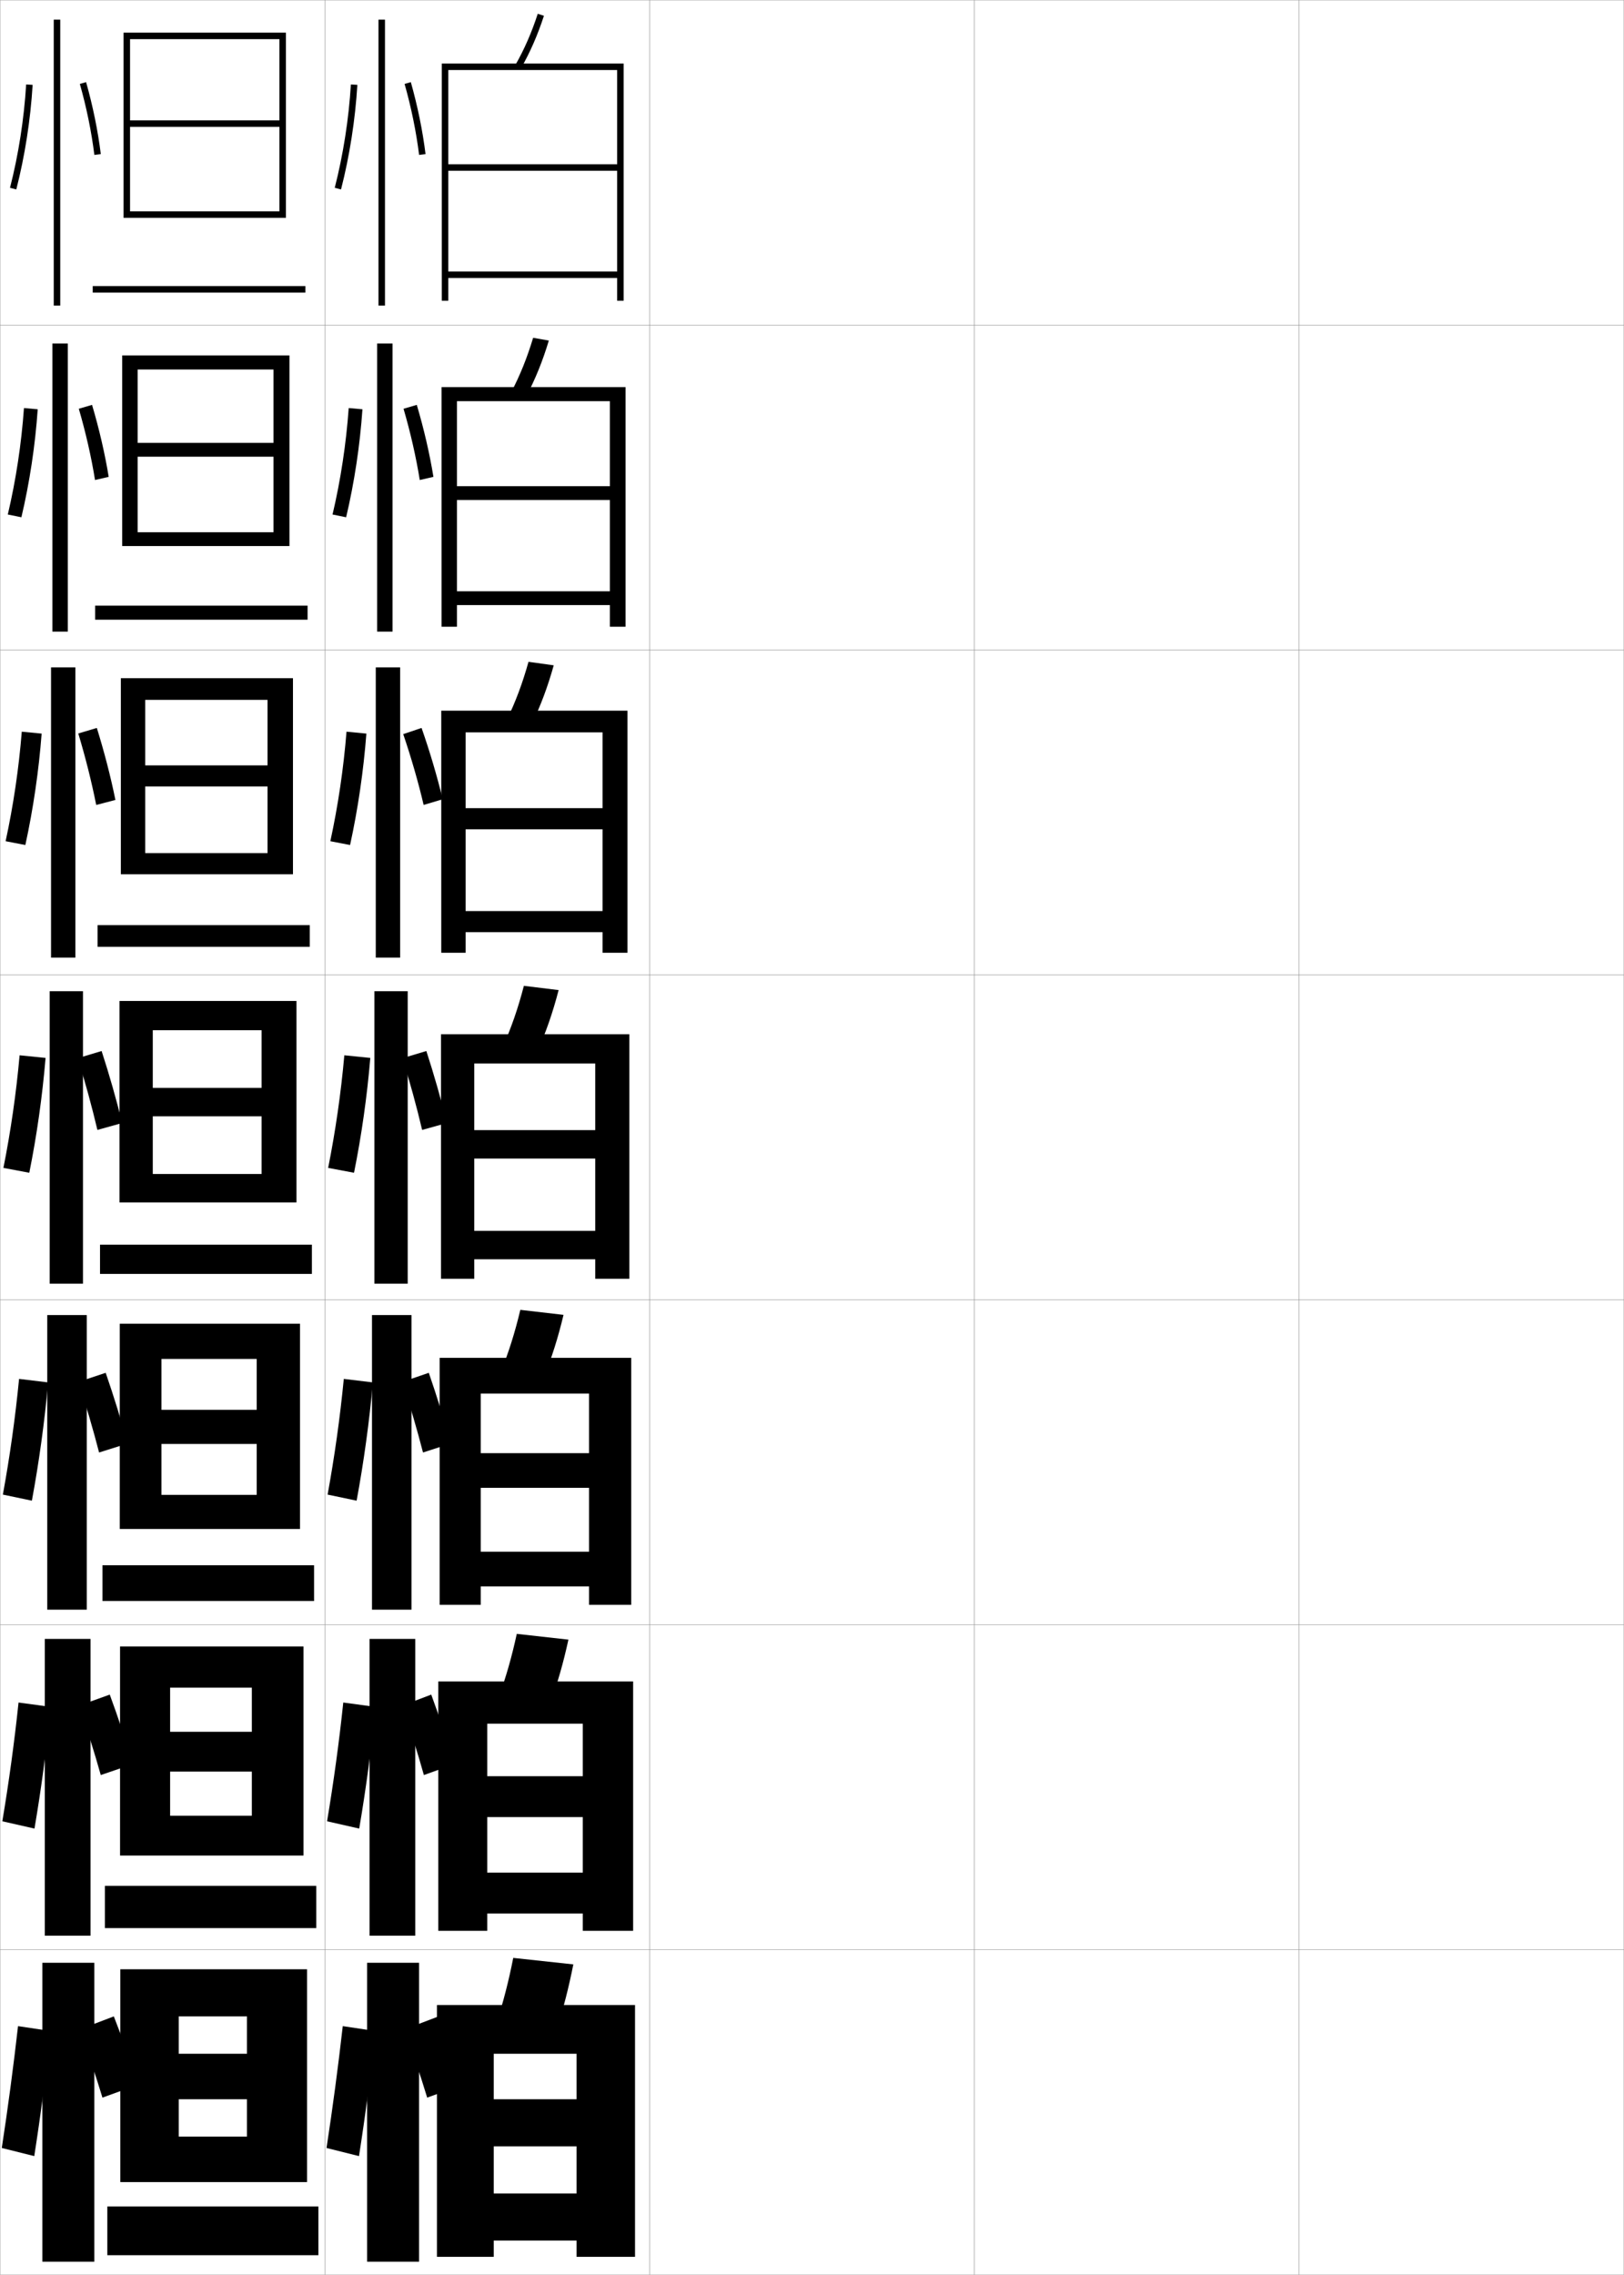 <?xml version="1.0" encoding="utf-8"?>
<!-- Generator: Adobe Illustrator 11 Build 225, SVG Export Plug-In . SVG Version: 6.0.0 Build 78)  -->
<!DOCTYPE svg PUBLIC "-//W3C//DTD SVG 1.0//EN"    "http://www.w3.org/TR/2001/REC-SVG-20010904/DTD/svg10.dtd">
<svg  xmlns="http://www.w3.org/2000/svg" xmlns:xlink="http://www.w3.org/1999/xlink" xmlns:a="http://ns.adobe.com/AdobeSVGViewerExtensions/3.0/"
	 width="500.1" height="700.1" viewBox="0 0 500.1 700.1"
	 overflow="visible" enable-background="new 0 0 500.1 700.1" xml:space="preserve">
		<g id="glyphs">
			<g>
				<rect x="0.05" y="0.05" fill="none" stroke="#999999" stroke-width="0.1" width="100" height="100"/> 
				<rect x="0.05" y="100.05" fill="none" stroke="#999999" stroke-width="0.1" width="100" height="100"/> 
				<rect x="0.05" y="200.05" fill="none" stroke="#999999" stroke-width="0.1" width="100" height="100"/> 
				<rect x="0.05" y="300.05" fill="none" stroke="#999999" stroke-width="0.1" width="100" height="100"/> 
				<rect x="0.05" y="400.05" fill="none" stroke="#999999" stroke-width="0.1" width="100" height="100"/> 
				<rect x="0.05" y="500.05" fill="none" stroke="#999999" stroke-width="0.1" width="100" height="100"/> 
				<rect x="0.05" y="600.05" fill="none" stroke="#999999" stroke-width="0.1" width="100" height="100"/> 
				<rect x="100.05" y="0.05" fill="none" stroke="#999999" stroke-width="0.1" width="100" height="100"/> 
				<rect x="100.05" y="100.05" fill="none" stroke="#999999" stroke-width="0.1" width="100" height="100"/> 
				<rect x="100.05" y="200.05" fill="none" stroke="#999999" stroke-width="0.1" width="100" height="100"/> 
				<rect x="100.05" y="300.05" fill="none" stroke="#999999" stroke-width="0.1" width="100" height="100"/> 
				<rect x="100.05" y="400.05" fill="none" stroke="#999999" stroke-width="0.1" width="100" height="100"/> 
				<rect x="100.05" y="500.05" fill="none" stroke="#999999" stroke-width="0.1" width="100" height="100"/> 
				<rect x="100.05" y="600.05" fill="none" stroke="#999999" stroke-width="0.1" width="100" height="100"/> 
				<rect x="200.05" y="0.05" fill="none" stroke="#999999" stroke-width="0.1" width="100" height="100"/> 
				<rect x="200.05" y="100.05" fill="none" stroke="#999999" stroke-width="0.1" width="100" height="100"/> 
				<rect x="200.05" y="200.05" fill="none" stroke="#999999" stroke-width="0.1" width="100" height="100"/> 
				<rect x="200.05" y="300.05" fill="none" stroke="#999999" stroke-width="0.1" width="100" height="100"/> 
				<rect x="200.05" y="400.05" fill="none" stroke="#999999" stroke-width="0.1" width="100" height="100"/> 
				<rect x="200.05" y="500.05" fill="none" stroke="#999999" stroke-width="0.1" width="100" height="100"/> 
				<rect x="200.05" y="600.05" fill="none" stroke="#999999" stroke-width="0.1" width="100" height="100"/> 
				<rect x="300.05" y="0.05" fill="none" stroke="#999999" stroke-width="0.1" width="100" height="100"/> 
				<rect x="300.05" y="100.05" fill="none" stroke="#999999" stroke-width="0.1" width="100" height="100"/> 
				<rect x="300.05" y="200.05" fill="none" stroke="#999999" stroke-width="0.1" width="100" height="100"/> 
				<rect x="300.05" y="300.05" fill="none" stroke="#999999" stroke-width="0.1" width="100" height="100"/> 
				<rect x="300.05" y="400.05" fill="none" stroke="#999999" stroke-width="0.1" width="100" height="100"/> 
				<rect x="300.05" y="500.05" fill="none" stroke="#999999" stroke-width="0.1" width="100" height="100"/> 
				<rect x="300.05" y="600.05" fill="none" stroke="#999999" stroke-width="0.1" width="100" height="100"/> 
				<rect x="400.05" y="0.05" fill="none" stroke="#999999" stroke-width="0.1" width="100" height="100"/> 
				<rect x="400.05" y="100.05" fill="none" stroke="#999999" stroke-width="0.1" width="100" height="100"/> 
				<rect x="400.05" y="200.05" fill="none" stroke="#999999" stroke-width="0.1" width="100" height="100"/> 
				<rect x="400.05" y="300.05" fill="none" stroke="#999999" stroke-width="0.1" width="100" height="100"/> 
				<rect x="400.05" y="400.05" fill="none" stroke="#999999" stroke-width="0.1" width="100" height="100"/> 
				<rect x="400.05" y="500.05" fill="none" stroke="#999999" stroke-width="0.1" width="100" height="100"/> 
				<rect x="400.05" y="600.05" fill="none" stroke="#999999" stroke-width="0.1" width="100" height="100"/> 
			</g>
			<g>
				<g>
					<polygon points="86.05,37.05 40.05,37.05 40.05,39.05 86.05,39.05 
						86.05,65.05 40.05,65.05 40.05,67.05 88.05,67.05 88.05,10.05 
						38.05,10.05 38.05,67.05 40.05,67.05 40.05,12.05 86.05,12.05 "/>
					<rect x="28.55" y="88.05" width="65.5" height="2"/> 
				</g>
				<g>
					<polygon points="89.133,168.049 89.133,109.383 37.633,109.383 37.633,168.049 
						42.383,168.049 42.383,113.716 84.216,113.716 84.216,136.299 42.383,136.299 
						42.383,140.549 84.216,140.549 84.216,163.8 42.383,163.8 42.383,168.049 "/>
					<rect x="29.299" y="186.383" width="65.417" height="4.333"/> 
				</g>
				<g>
					<polygon points="90.217,269.05 90.217,208.716 37.216,208.716 37.216,269.05 
						44.717,269.05 44.717,215.383 82.383,215.383 82.383,235.55 44.717,235.55 
						44.717,242.05 82.383,242.05 82.383,262.55 44.717,262.55 44.717,269.05 "/>
					<rect x="30.05" y="284.716" width="65.333" height="6.667"/> 
				</g>
				<g>
					<polygon points="91.3,370.05 91.3,308.05 36.8,308.05 36.8,370.05 
						47.05,370.05 47.05,317.05 80.55,317.05 80.55,334.8 47.05,334.8 
						47.05,343.55 80.55,343.55 80.55,361.3 47.05,361.3 47.05,370.05 "/>
					<rect x="30.8" y="383.05" width="65.25" height="9"/> 
				</g>
				<g>
					<polygon points="92.383,470.55 92.383,407.383 36.883,407.383 36.883,470.55 
						49.716,470.55 49.716,418.217 79.05,418.217 79.05,433.883 49.716,433.883 
						49.716,444.383 79.05,444.383 79.05,460.05 49.716,460.05 49.716,470.55 "/>
					<rect x="31.549" y="481.717" width="65.167" height="11"/> 
				</g>
				<g>
					<polygon points="93.466,571.05 93.466,506.717 36.966,506.717 36.966,571.05 
						52.383,571.05 52.383,519.383 77.55,519.383 77.55,532.967 52.383,532.967 
						52.383,545.217 77.55,545.217 77.55,558.8 52.383,558.8 52.383,571.05 "/>
					<rect x="32.3" y="580.383" width="65.083" height="13"/> 
				</g>
				<g>
					<polygon points="94.55,671.55 94.55,606.05 37.05,606.05 37.05,671.55 
						55.05,671.55 55.05,620.55 76.05,620.55 76.05,632.05 55.05,632.05 
						55.05,646.05 76.05,646.05 76.05,657.55 55.05,657.55 55.05,671.55 "/>
					<rect x="33.05" y="679.05" width="65" height="15"/> 
				</g>
			</g>
			<g>
				<rect x="16.55" y="6.05" width="2" height="88"/> 
				<path d="M3.081,57.802l1.938,0.496c2.641-10.311,4.379-21.441,5.029-32.188
					l-1.996-0.121C7.409,36.611,5.69,47.612,3.081,57.802z"/>
				<path d="M24.588,25.822c2.052,7.237,3.597,14.792,4.47,21.851l1.984-0.246
					c-0.885-7.157-2.451-14.816-4.53-22.149L24.588,25.822z"/>
			</g>
			<g>
				<g>
					<rect x="16.133" y="105.716" width="4.75" height="88.667"/> 
					<path d="M6.589,159.194c2.531-10.691,4.26-22.134,5.024-33.24l-4.234-0.372
						c-0.774,10.953-2.485,22.209-4.976,32.761L6.589,159.194z"/>
					<path d="M33.471,146.754c-1.166-7.154-2.955-14.851-5.126-22.154l-4.077,1.199
						c2.118,7.235,3.858,14.851,4.996,21.927L33.471,146.754z"/>
				</g>
				<g>
					<rect x="15.716" y="205.383" width="7.5" height="89.333"/> 
					<path d="M7.804,260.059c2.421-11.071,4.142-22.827,5.019-34.292l-6.116-0.591
						c-0.905,11.284-2.608,22.796-4.98,33.709L7.804,260.059z"/>
					<path d="M35.54,246.188c-1.447-7.15-3.458-14.886-5.723-22.16l-5.712,1.701
						c2.186,7.233,4.119,14.909,5.522,22.004L35.54,246.188z"/>
				</g>
				<g>
					<rect x="15.3" y="305.05" width="10.25" height="90"/> 
					<path d="M9.019,360.924c2.311-11.452,4.023-23.52,5.014-35.344l-7.997-0.811
						c-1.036,11.614-2.731,23.382-4.985,34.656L9.019,360.924z"/>
					<path d="M37.609,345.622c-1.728-7.146-3.961-14.92-6.318-22.165l-7.347,2.203
						c2.252,7.231,4.38,14.968,6.048,22.08L37.609,345.622z"/>
				</g>
				<g>
					<rect x="14.55" y="404.716" width="12.167" height="90.668"/> 
					<path d="M9.817,461.839c2.2-11.834,3.904-24.213,5.009-36.396l-8.953-1.08
						c-1.167,11.945-2.854,23.969-4.99,35.605L9.817,461.839z"/>
					<path d="M24.146,425.29c2.323,7.096,4.572,14.746,6.365,21.721l8.745-2.746
						c-1.868-7-4.251-14.68-6.712-21.777L24.146,425.29z"/>
				</g>
				<g>
					<rect x="13.8" y="504.383" width="14.083" height="91.334"/> 
					<path d="M10.616,562.753c2.09-12.214,3.786-24.905,5.004-37.448l-9.909-1.349
						c-1.297,12.276-2.978,24.555-4.995,36.553L10.616,562.753z"/>
					<path d="M24.348,524.92c2.395,6.961,4.765,14.525,6.683,21.36l9.873-3.373
						c-2.008-6.853-4.542-14.438-7.106-21.389L24.348,524.92z"/>
				</g>
			</g>
			<g>
				<rect x="13.05" y="604.05" width="16" height="92"/> 
				<path d="M10.55,663.55c1.979-12.594,3.668-25.598,5-38.5l-10-1.5
					c-1.429,12.607-3.102,25.141-5,37.5L10.55,663.55z"/>
				<g>
					<path d="M24.55,624.55c2.467,6.826,4.957,14.305,7,21l11-4
						c-2.148-6.706-4.833-14.197-7.5-21L24.55,624.55z"/>
				</g>
			</g>
			<g>
				<rect x="116.55" y="6.05" width="2" height="88"/> 
				<path d="M103.081,57.802l1.938,0.496c2.641-10.311,4.379-21.441,5.029-32.188
					l-1.996-0.121C107.409,36.611,105.69,47.612,103.081,57.802z"/>
				<path d="M124.588,25.822c2.052,7.237,3.597,14.792,4.47,21.851l1.984-0.246
					c-0.885-7.157-2.451-14.816-4.53-22.149L124.588,25.822z"/>
			</g>
			<g>
				<rect x="116.133" y="105.716" width="4.75" height="88.667"/> 
				<path d="M106.589,159.194c2.531-10.691,4.26-22.134,5.024-33.24l-4.234-0.372
					c-0.774,10.953-2.485,22.209-4.976,32.761L106.589,159.194z"/>
				<path d="M133.471,146.754c-1.166-7.154-2.955-14.851-5.126-22.154l-4.077,1.199
					c2.118,7.235,3.858,14.851,4.996,21.927L133.471,146.754z"/>
			</g>
			<g>
				<rect x="115.716" y="205.383" width="7.5" height="89.333"/> 
				<path d="M107.804,260.059c2.421-11.071,4.142-22.827,5.019-34.292l-6.116-0.591
					c-0.905,11.284-2.608,22.796-4.98,33.709L107.804,260.059z"/>
				<path d="M136.311,245.976c-1.695-7.096-3.976-14.756-6.493-21.947l-5.648,1.899
					c2.437,7.153,4.637,14.756,6.287,21.798L136.311,245.976z"/>
			</g>
			<g>
				<g>
					<rect x="115.3" y="305.05" width="10.25" height="90"/> 
					<path d="M109.019,360.924c2.311-11.452,4.023-23.52,5.014-35.344l-7.997-0.811
						c-1.036,11.614-2.731,23.382-4.985,34.656L109.019,360.924z"/>
					<path d="M137.609,345.622c-1.728-7.146-3.961-14.92-6.318-22.165l-7.347,2.203
						c2.252,7.231,4.38,14.968,6.048,22.08L137.609,345.622z"/>
				</g>
				<g>
					<rect x="114.55" y="404.716" width="12.167" height="90.668"/> 
					<path d="M109.817,461.839c2.2-11.834,3.904-24.213,5.009-36.396l-8.953-1.08
						c-1.167,11.945-2.854,23.969-4.99,35.605L109.817,461.839z"/>
					<path d="M123.896,425.29c2.323,7.096,4.572,14.746,6.365,21.721l8.495-2.746
						c-1.868-7-4.251-14.68-6.712-21.777L123.896,425.29z"/>
				</g>
				<g>
					<rect x="113.8" y="504.383" width="14.083" height="91.334"/> 
					<path d="M110.616,562.753c2.09-12.214,3.786-24.905,5.004-37.448l-9.909-1.349
						c-1.297,12.276-2.978,24.555-4.995,36.553L110.616,562.753z"/>
					<path d="M123.848,524.92c2.395,6.961,4.765,14.525,6.683,21.36l9.373-3.373
						c-2.008-6.853-4.542-14.438-7.106-21.389L123.848,524.92z"/>
				</g>
			</g>
			<g>
				<rect x="113.05" y="604.05" width="16" height="92"/> 
				<path d="M110.55,663.55c1.979-12.594,3.668-25.598,5-38.5l-10-1.5
					c-1.429,12.607-3.102,25.141-5,37.5L110.55,663.55z"/>
				<g>
					<path d="M124.55,624.55c2.467,6.826,4.957,14.305,7,21l11-4
						c-2.148-6.706-4.833-14.197-7.5-21L124.55,624.55z"/>
				</g>
			</g>
			<g>
				<g>
					<path d="M158.682,20.054l1.735,0.992c2.838-4.966,5.155-10.261,7.084-16.187
						l-1.902-0.619C163.713,10.035,161.45,15.208,158.682,20.054z"/>
					<polygon points="190.05,50.55 138.05,50.55 138.05,52.55 190.05,52.55 
						190.05,83.55 138.05,83.55 138.05,85.55 190.05,85.55 190.05,92.55 
						192.05,92.55 192.05,19.55 136.05,19.55 136.05,92.55 138.05,92.55 
						138.05,21.55 190.05,21.55 "/>
				</g>
				<g>
					<path d="M157.41,120.718l4.695,1.164c2.754-5.216,5.014-10.798,6.903-17.074
						l-4.834-0.85C162.32,110.124,160.107,115.603,157.41,120.718z"/>
					<polygon points="187.8,149.633 140.716,149.633 140.716,153.883 187.8,153.883 
						187.8,181.966 140.716,181.966 140.716,186.216 187.8,186.216 187.8,192.883 
						192.633,192.883 192.633,119.133 135.966,119.133 135.966,192.883 140.716,192.883 
						140.716,123.466 187.8,123.466 "/>
				</g>
				<g>
					<path d="M156.14,221.382l7.654,1.335c2.671-5.466,4.872-11.334,6.723-17.96
						L162.75,203.676C160.927,210.213,158.764,215.998,156.14,221.382z"/>
					<polygon points="185.55,248.716 143.383,248.716 143.383,255.216 185.55,255.216 
						185.55,280.383 143.383,280.383 143.383,286.883 185.55,286.883 185.55,293.216 
						193.216,293.216 193.216,218.716 135.883,218.716 135.883,293.216 143.383,293.216 
						143.383,225.383 185.55,225.383 "/>
				</g>
				<g>
					<path d="M161.325,303.395c-1.791,6.907-3.904,12.998-6.457,18.652l10.613,1.506
						c2.588-5.717,4.73-11.871,6.543-18.848L161.325,303.395z"/>
					<polygon points="135.8,318.3 135.8,393.55 146.05,393.55 146.05,327.3 
						183.3,327.3 183.3,347.8 146.05,347.8 146.05,356.55 183.3,356.55 
						183.3,378.8 146.05,378.8 146.05,387.55 183.3,387.55 183.3,393.55 
						193.8,393.55 193.8,318.3 "/>
				</g>
				<g>
					<path d="M167.504,423.718c2.37-5.78,4.344-12.002,6.029-19.064l-13.3-1.54
						c-1.67,7.016-3.625,13.195-5.971,18.935L167.504,423.718z"/>
					<polygon points="181.383,447.217 148.049,447.217 148.049,457.883 181.383,457.883 
						181.383,477.55 148.049,477.55 148.049,488.217 181.383,488.217 181.383,493.883 
						194.383,493.883 194.383,417.883 135.383,417.883 135.383,493.883 148.049,493.883 
						148.049,428.883 181.383,428.883 "/>
				</g>
				<g>
					<path d="M169.527,523.884c2.151-5.844,3.957-12.133,5.514-19.282l-15.9-1.771
						c-1.55,7.126-3.346,13.395-5.486,19.218L169.527,523.884z"/>
					<polygon points="179.467,546.633 150.05,546.633 150.05,559.217 179.467,559.217 
						179.467,576.3 150.05,576.3 150.05,588.883 179.467,588.883 179.467,594.217 
						194.967,594.217 194.967,517.467 134.966,517.467 134.966,594.217 150.05,594.217 
						150.05,530.467 179.467,530.467 "/>
				</g>
				<g>
					<path d="M171.55,624.05c1.933-5.907,3.57-12.265,5-19.5l-18.5-2
						c-1.43,7.235-3.067,13.593-5,19.5L171.55,624.05z"/>
					<polygon points="177.55,646.05 152.05,646.05 152.05,660.55 177.55,660.55 
						177.55,675.05 152.05,675.05 152.05,689.55 177.55,689.55 177.55,694.55 
						195.55,694.55 195.55,617.05 134.55,617.05 134.55,694.55 152.05,694.55 
						152.05,632.05 177.55,632.05 "/>
				</g>
			</g>
		</g>
	</svg>
